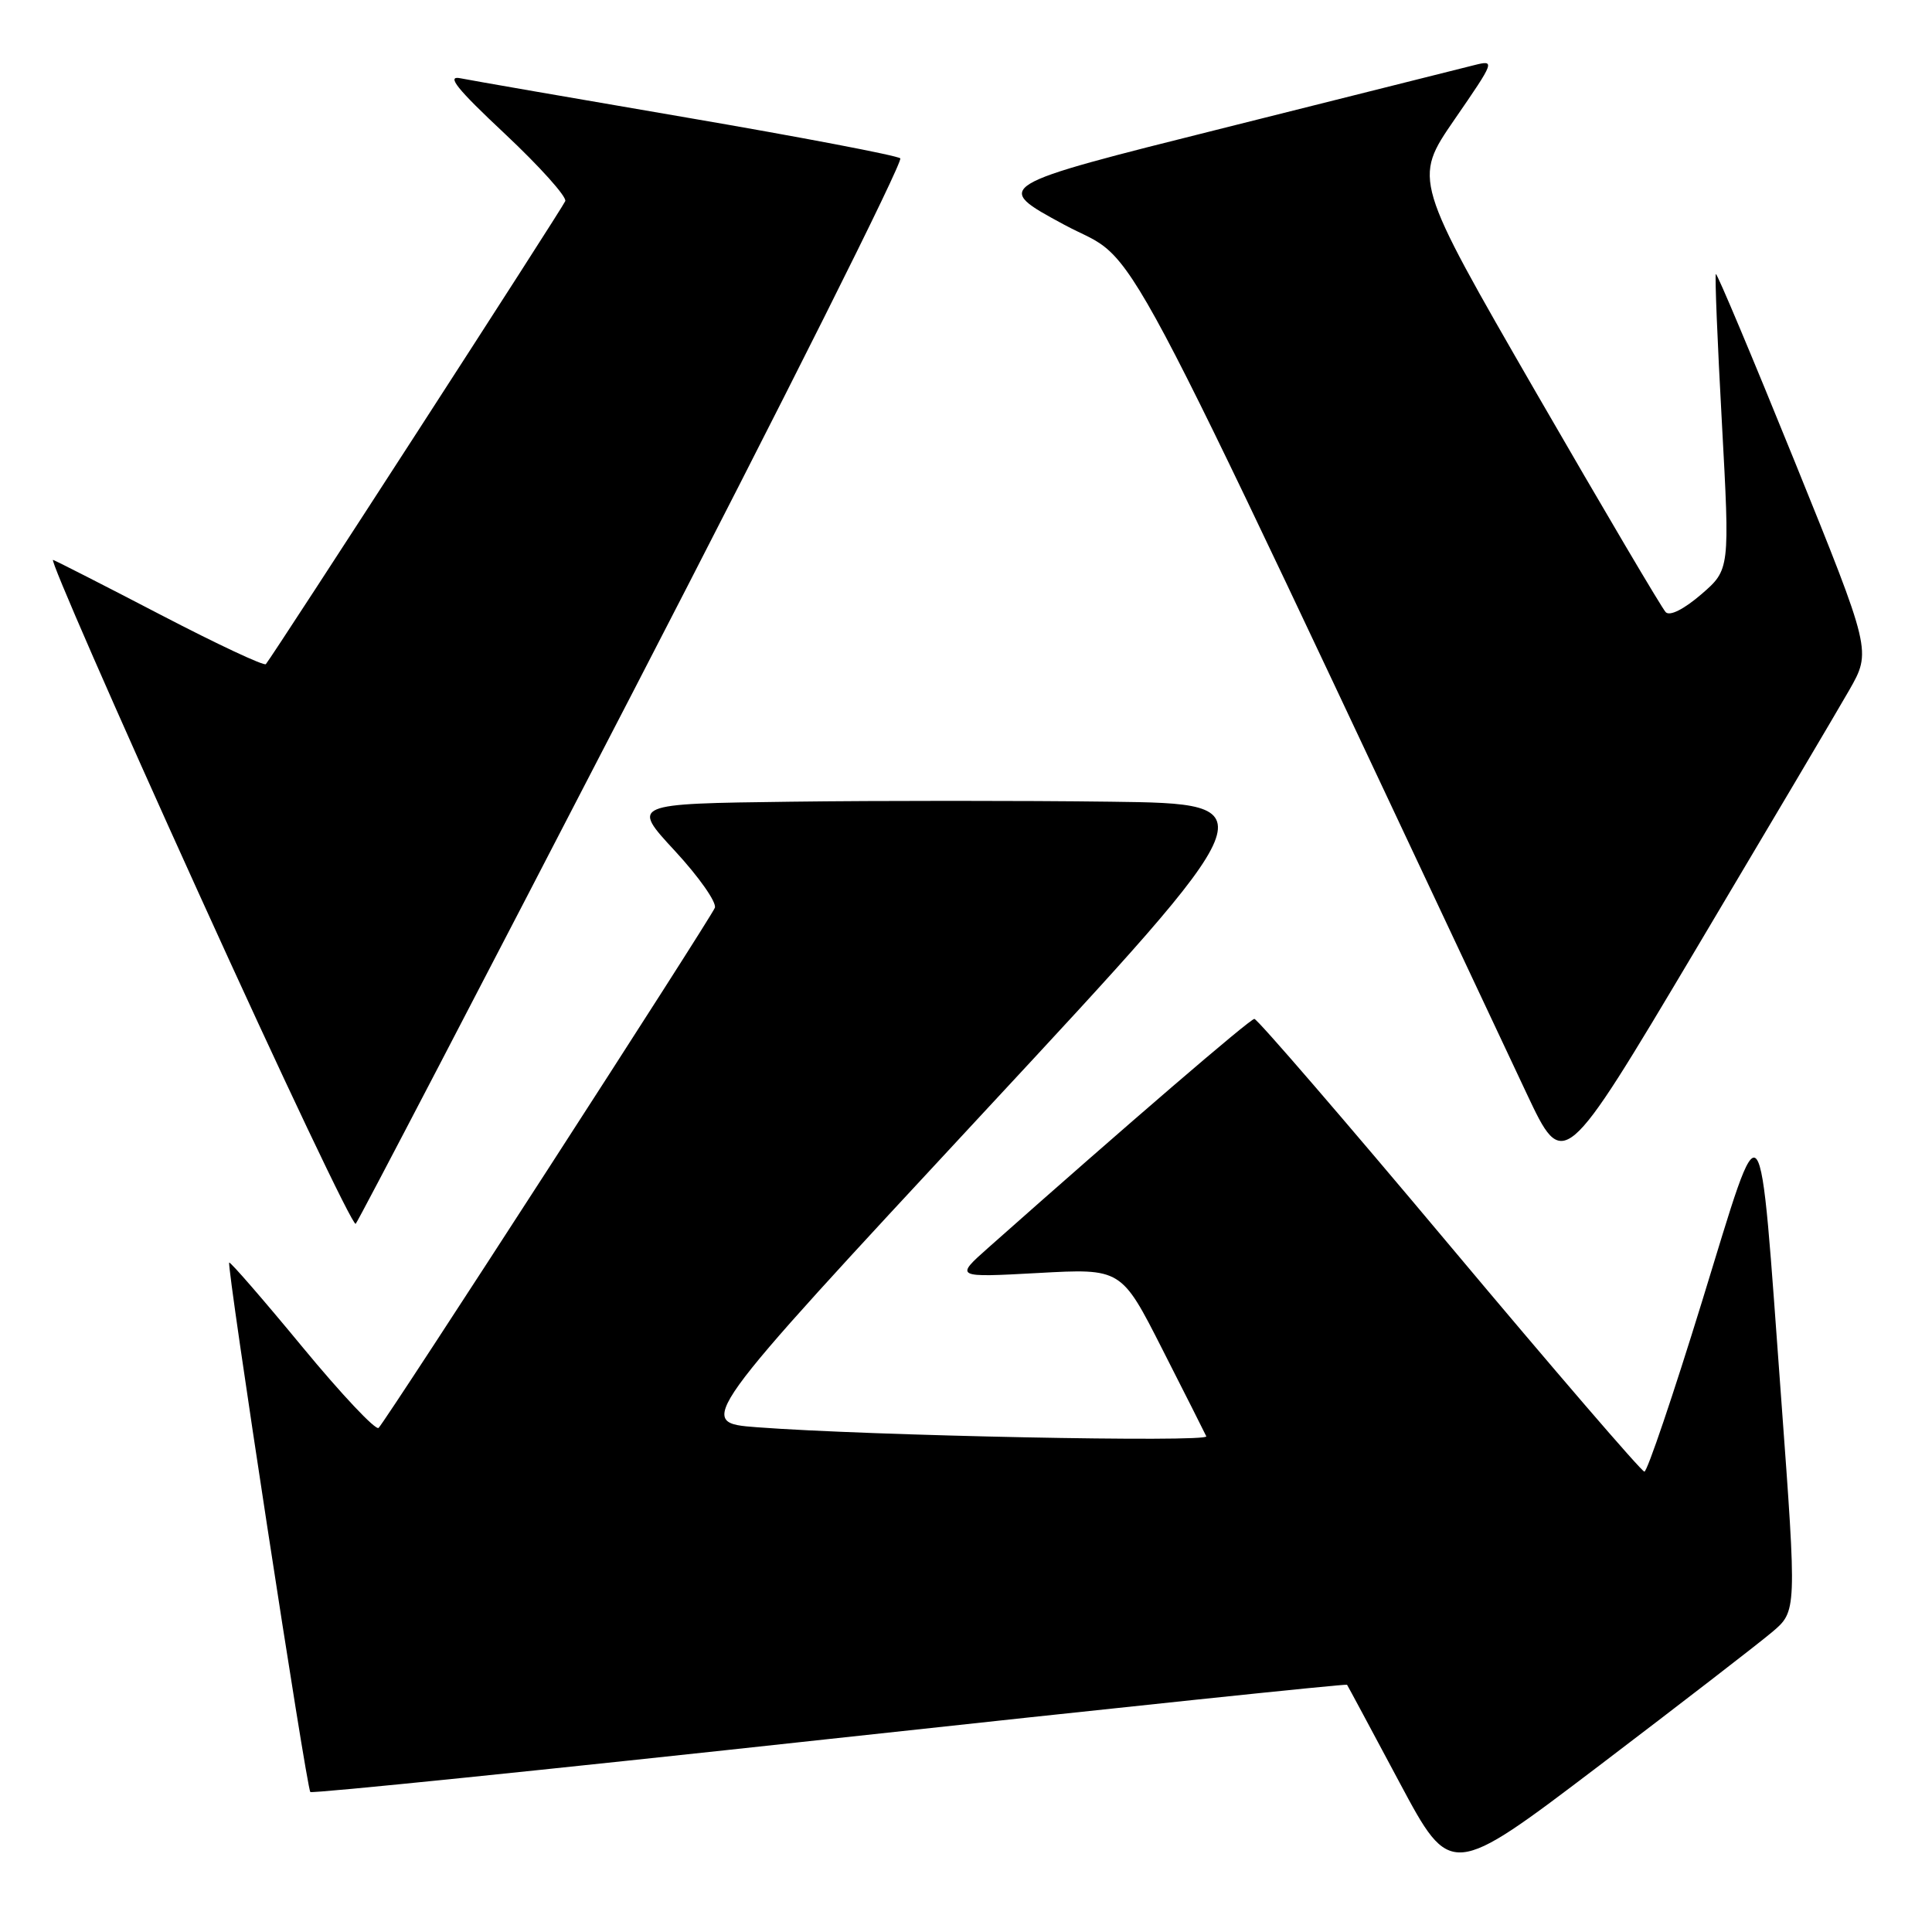 <?xml version="1.0" encoding="UTF-8" standalone="no"?>
<!DOCTYPE svg PUBLIC "-//W3C//DTD SVG 1.1//EN" "http://www.w3.org/Graphics/SVG/1.1/DTD/svg11.dtd" >
<svg xmlns="http://www.w3.org/2000/svg" xmlns:xlink="http://www.w3.org/1999/xlink" version="1.1" viewBox="0 0 256 256">
 <g >
 <path fill="currentColor"
d=" M 234.79 216.28 C 238.09 213.50 238.09 213.50 236.03 185.50 C 233.02 144.66 233.79 145.62 225.54 172.41 C 221.71 184.84 218.27 195.00 217.89 195.00 C 217.52 195.00 205.90 181.50 192.07 165.00 C 178.24 148.50 166.60 135.01 166.21 135.01 C 165.61 135.03 149.34 149.02 131.00 165.29 C 126.50 169.28 126.50 169.28 137.54 168.68 C 148.58 168.07 148.58 168.07 154.02 178.79 C 157.02 184.68 159.63 189.87 159.84 190.32 C 160.22 191.15 115.11 190.24 100.33 189.12 C 92.17 188.50 92.17 188.50 130.25 147.50 C 168.33 106.50 168.33 106.50 147.17 106.23 C 135.52 106.08 116.47 106.08 104.82 106.23 C 83.64 106.50 83.64 106.50 89.43 112.75 C 92.61 116.19 94.99 119.58 94.72 120.29 C 94.18 121.69 51.29 188.05 50.17 189.20 C 49.80 189.59 45.25 184.76 40.06 178.47 C 34.87 172.18 30.51 167.16 30.37 167.30 C 30.00 167.67 40.62 236.95 41.12 237.45 C 41.35 237.68 72.31 234.52 109.92 230.42 C 147.53 226.33 178.39 223.09 178.49 223.24 C 178.59 223.38 181.72 229.21 185.45 236.20 C 192.23 248.89 192.23 248.89 211.87 233.98 C 222.67 225.77 232.98 217.81 234.79 216.28 Z  M 83.92 91.59 C 103.81 53.14 119.72 21.36 119.29 20.98 C 118.85 20.60 106.12 18.17 91.00 15.58 C 75.88 12.99 62.38 10.65 61.00 10.37 C 59.10 9.98 60.52 11.75 66.90 17.73 C 71.52 22.07 75.12 26.08 74.90 26.65 C 74.56 27.53 36.36 86.60 35.23 88.00 C 35.00 88.28 28.76 85.35 21.36 81.50 C 13.96 77.65 7.51 74.36 7.03 74.19 C 6.55 74.02 15.23 93.90 26.33 118.35 C 37.42 142.81 46.78 162.52 47.13 162.16 C 47.48 161.80 64.03 130.04 83.92 91.59 Z  M 245.02 91.47 C 247.98 86.28 247.98 86.28 237.81 61.16 C 232.21 47.34 227.51 36.16 227.36 36.31 C 227.21 36.45 227.57 45.33 228.16 56.02 C 229.22 75.47 229.22 75.47 225.43 78.75 C 223.14 80.72 221.27 81.67 220.72 81.12 C 220.22 80.62 212.49 67.51 203.53 52.00 C 187.26 23.79 187.26 23.79 192.72 15.85 C 198.09 8.06 198.14 7.93 195.35 8.63 C 193.78 9.03 178.78 12.79 162.00 17.00 C 131.50 24.64 131.50 24.64 141.00 29.77 C 151.39 35.39 145.89 25.06 202.28 144.88 C 207.17 155.26 207.17 155.26 224.61 125.96 C 234.20 109.84 243.39 94.32 245.02 91.47 Z "/>
</g>
</svg>